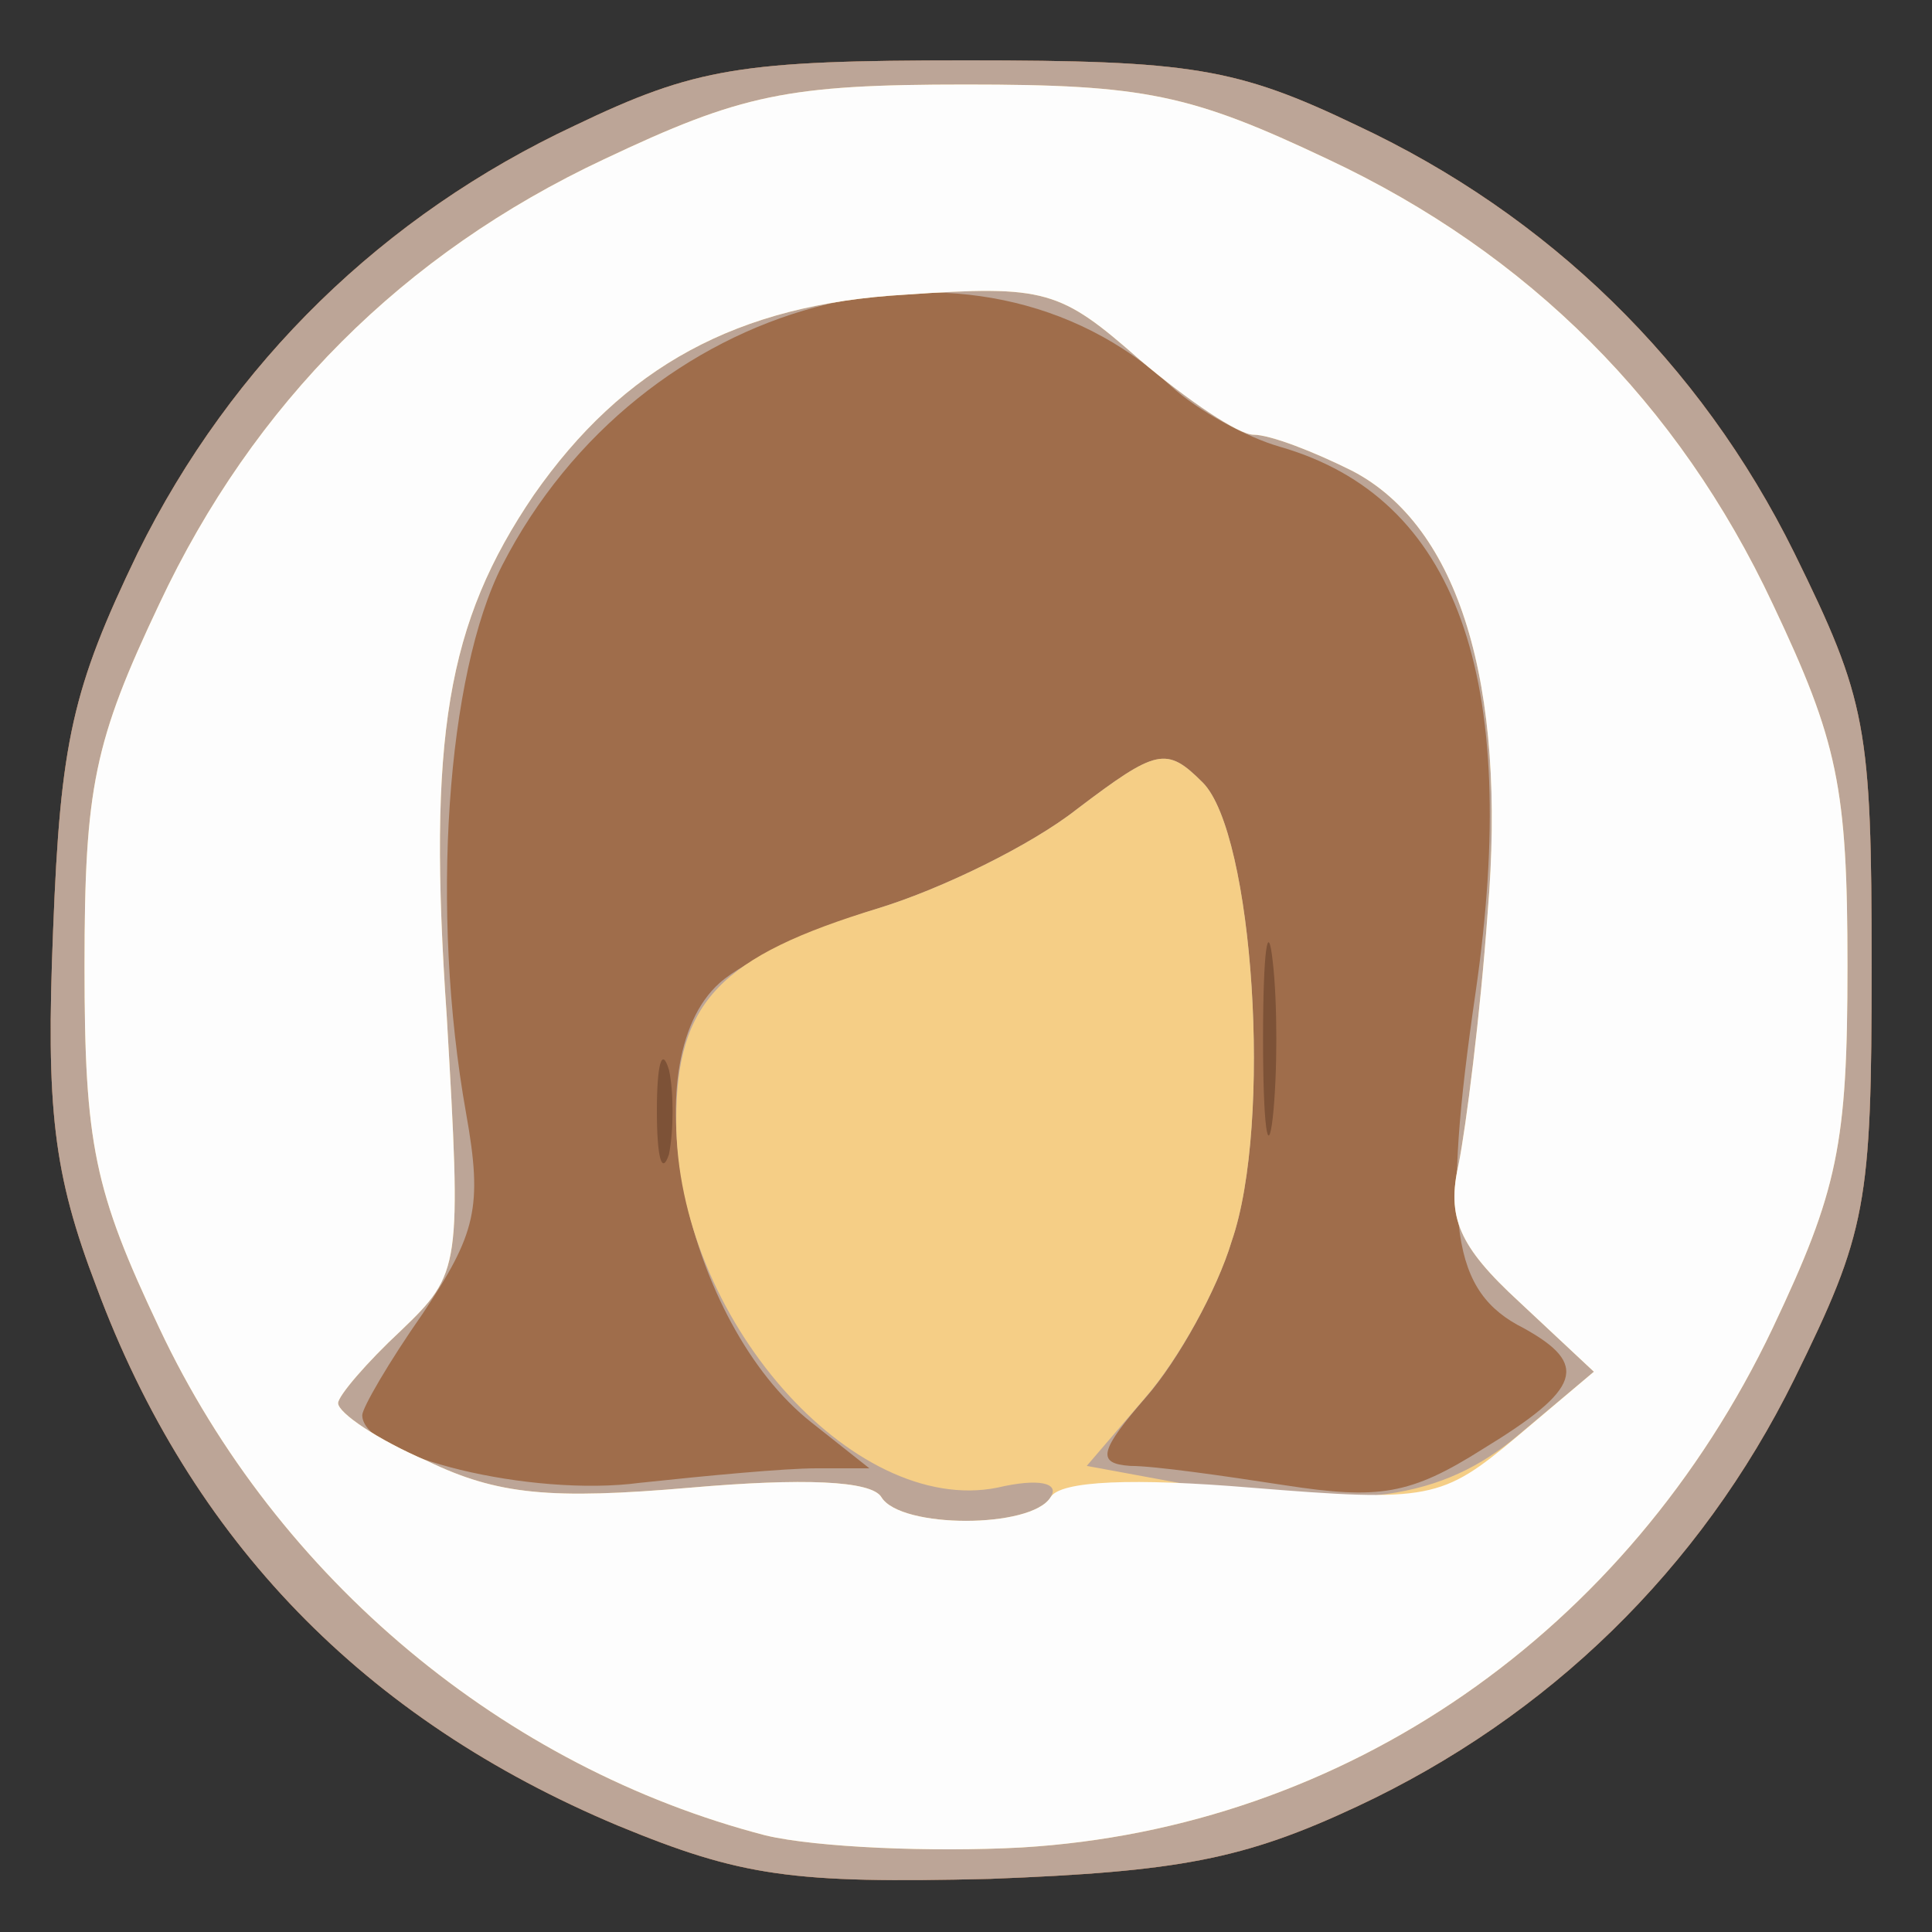 <!DOCTYPE svg PUBLIC "-//W3C//DTD SVG 20010904//EN" "http://www.w3.org/TR/2001/REC-SVG-20010904/DTD/svg10.dtd">
<svg version="1.0" xmlns="http://www.w3.org/2000/svg" width="80px" height="80px" viewBox="0 0 800 800" preserveAspectRatio="xMidYMid meet">
<rect x="0" y="0" width="800" height="800" fill="#333333" stroke="none"/>
<g id="layer101" fill="#7d5237" stroke="none">
 <path d="M256 756 c-105 -44 -177 -118 -216 -223 -18 -47 -21 -74 -18 -148 3 -78 8 -100 35 -156 39 -79 102 -140 181 -177 50 -24 69 -27 162 -27 93 0 112 3 162 27 79 37 142 98 181 177 30 61 32 72 32 171 0 99 -2 110 -32 171 -39 79 -102 140 -181 177 -47 22 -74 27 -152 30 -82 2 -103 -1 -154 -22z"/>
 </g>
<g id="layer102" fill="#9f6d4b" stroke="none">
 <path d="M256 756 c-105 -44 -177 -118 -216 -223 -18 -47 -21 -74 -18 -148 3 -78 8 -100 35 -156 39 -79 102 -140 181 -177 50 -24 69 -27 162 -27 93 0 112 3 162 27 79 37 142 98 181 177 30 61 32 72 32 171 0 99 -2 110 -32 171 -39 79 -102 140 -181 177 -47 22 -74 27 -152 30 -82 2 -103 -1 -154 -22z m21 -313 c-3 -10 -5 -2 -5 17 0 19 2 27 5 18 2 -10 2 -26 0 -35z m250 -45 c-2 -18 -4 -4 -4 32 0 36 2 50 4 33 2 -18 2 -48 0 -65z"/>
 </g>
<g id="layer103" fill="#bca597" stroke="none">
 <path d="M256 756 c-105 -44 -177 -118 -216 -223 -18 -47 -21 -74 -18 -148 3 -78 8 -100 35 -156 39 -79 102 -140 181 -177 50 -24 69 -27 162 -27 93 0 112 3 162 27 79 37 142 98 181 177 30 61 32 72 32 171 0 99 -2 110 -32 171 -39 79 -102 140 -181 177 -47 22 -74 27 -152 30 -82 2 -103 -1 -154 -22z m82 -148 l22 0 -24 -19 c-52 -41 -75 -149 -38 -182 10 -9 40 -23 66 -31 26 -8 63 -26 82 -41 33 -25 37 -26 52 -11 21 21 29 141 12 190 -6 20 -22 49 -35 64 -20 23 -21 28 -7 29 10 0 38 4 64 8 39 6 52 4 82 -15 41 -25 44 -35 17 -50 -30 -15 -34 -43 -20 -139 19 -131 -8 -205 -81 -226 -14 -4 -34 -15 -45 -25 -81 -75 -220 -37 -277 74 -23 45 -30 143 -15 227 7 39 4 50 -18 83 -14 20 -25 39 -25 42 0 17 70 34 115 28 28 -3 60 -6 73 -6z"/>
 </g>
<g id="layer104" fill="#f5ce86" stroke="none">
 <path d="M317 760 c-108 -28 -202 -106 -251 -210 -27 -57 -31 -76 -31 -150 0 -74 4 -93 31 -150 39 -83 101 -145 184 -184 57 -27 76 -31 150 -31 74 0 93 4 150 31 83 39 145 101 184 184 27 57 31 76 31 150 0 74 -4 93 -31 150 -60 126 -177 207 -311 215 -37 2 -85 0 -106 -5z m118 -140 c4 -6 -5 -8 -22 -4 -60 12 -133 -71 -133 -152 0 -49 18 -68 84 -88 26 -8 63 -26 82 -41 33 -25 37 -26 52 -11 21 21 29 141 12 190 -6 20 -22 49 -36 65 l-24 28 38 7 c74 12 109 7 141 -20 l31 -26 -31 -29 c-25 -23 -30 -35 -25 -57 3 -15 9 -62 12 -104 8 -95 -12 -160 -56 -183 -16 -8 -34 -15 -41 -15 -6 0 -27 -14 -47 -31 -33 -29 -39 -31 -97 -27 -70 4 -117 30 -154 83 -36 53 -44 100 -36 216 6 104 6 106 -19 130 -14 13 -26 27 -26 30 0 4 16 15 37 24 29 14 51 16 109 11 46 -4 75 -3 79 4 8 13 62 13 70 0z"/>
 </g>
<g id="layer105" fill="#fdfdfd" stroke="none">
 <path d="M317 760 c-108 -28 -202 -106 -251 -210 -27 -57 -31 -76 -31 -150 0 -74 4 -93 31 -150 39 -83 101 -145 184 -184 57 -27 76 -31 150 -31 74 0 93 4 150 31 83 39 145 101 184 184 27 57 31 76 31 150 0 74 -4 93 -31 150 -60 126 -177 207 -311 215 -37 2 -85 0 -106 -5z m118 -140 c4 -7 35 -8 83 -4 74 6 79 5 110 -21 l32 -27 -31 -29 c-25 -23 -30 -35 -25 -57 3 -15 9 -62 12 -104 8 -95 -12 -160 -56 -183 -16 -8 -34 -15 -41 -15 -6 0 -27 -14 -47 -31 -33 -29 -39 -31 -97 -27 -70 4 -117 30 -154 83 -36 53 -44 100 -36 216 6 104 6 106 -19 130 -14 13 -26 27 -26 30 0 4 16 15 37 24 29 14 51 16 109 11 46 -4 75 -3 79 4 8 13 62 13 70 0z"/>
 </g>

</svg>